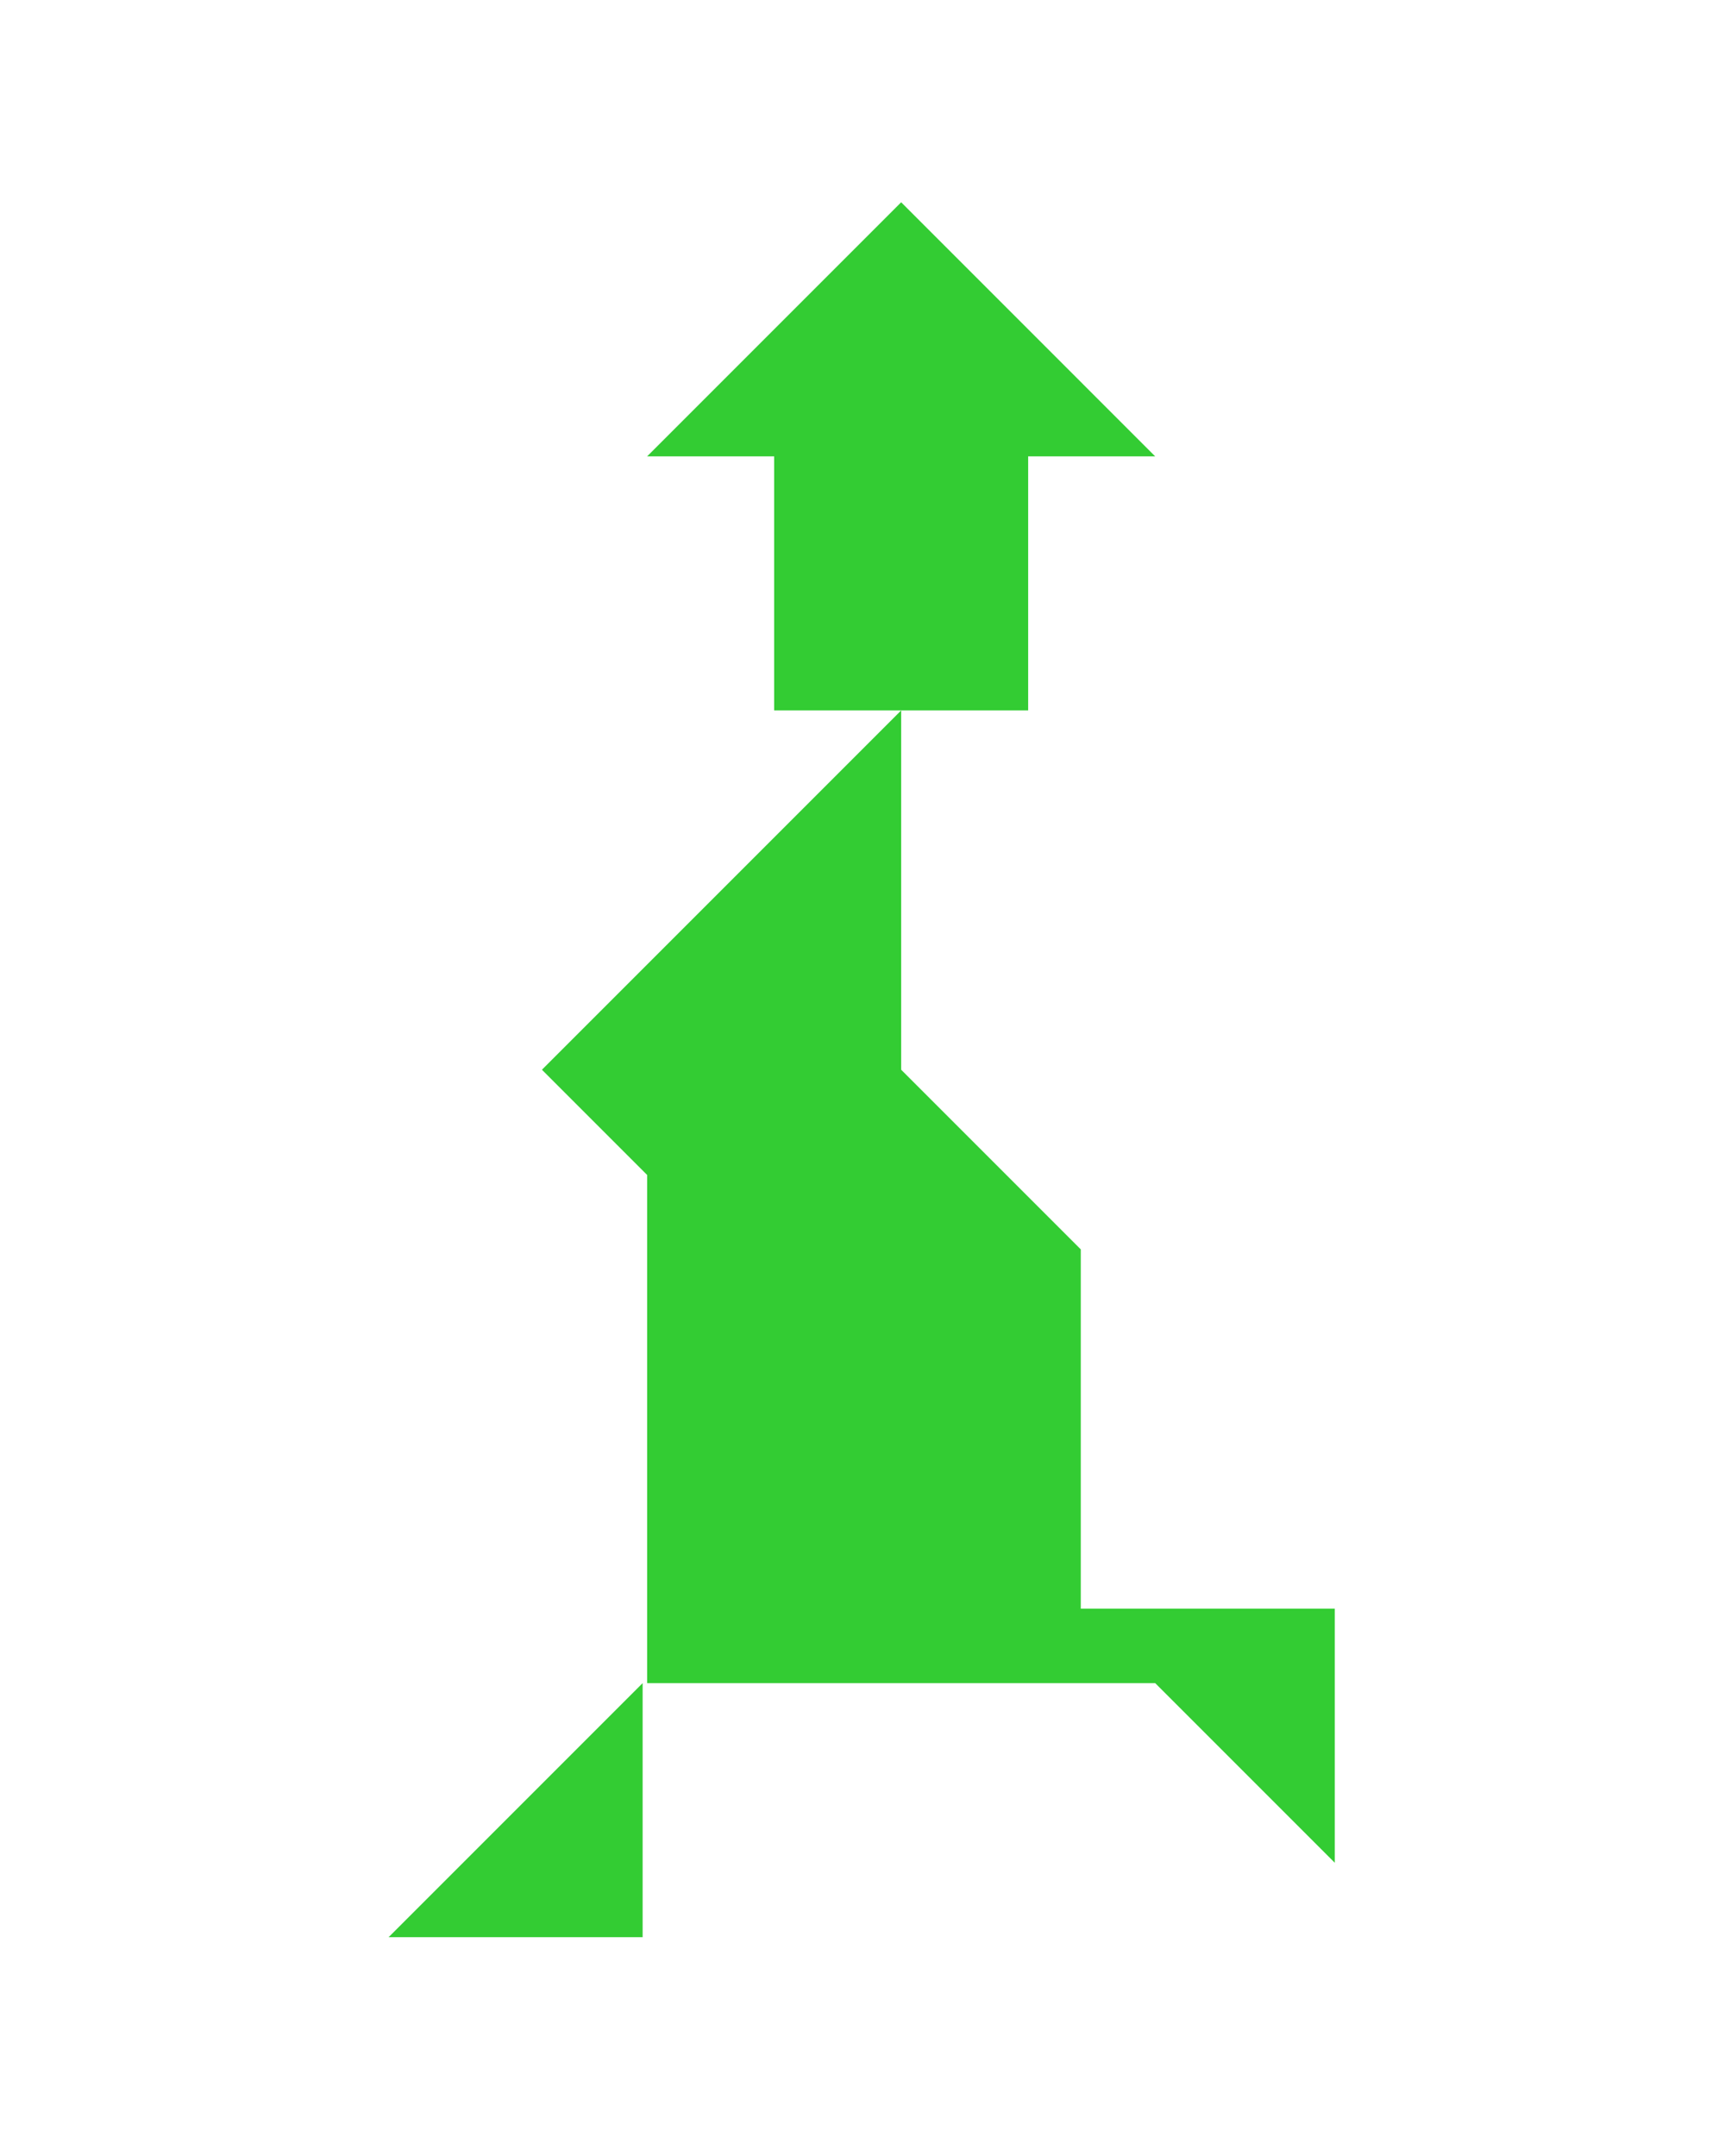 <?xml version="1.0" encoding="utf-8"?>
<!-- Generator: Adobe Illustrator 15.0.0, SVG Export Plug-In . SVG Version: 6.00 Build 0)  -->
<!DOCTYPE svg PUBLIC "-//W3C//DTD SVG 1.1//EN" "http://www.w3.org/Graphics/SVG/1.1/DTD/svg11.dtd">
<svg version="1.1" id="Layer_1" xmlns="http://www.w3.org/2000/svg" xmlns:xlink="http://www.w3.org/1999/xlink" x="0px" y="0px"
	 width="240.094px" height="300px" viewBox="0 0 240.094 300" enable-background="new 0 0 240.094 300" xml:space="preserve">
<polygon fill="#33CC33" points="89.444,269.571 89.444,234.216 54.089,269.571 "/>
<polygon fill="#33CC33" points="150.428,223.86 150.428,173.86 125.428,148.86 125.428,98.86 75.428,148.86 90.072,163.505 
	90.072,234.216 160.783,234.216 185.783,259.216 185.783,223.86 "/>
<polygon fill="#33CC33" points="125.429,28.148 90.072,63.504 107.75,63.504 107.75,98.86 143.105,98.86 143.105,63.504 
	160.783,63.504 "/>
</svg>
